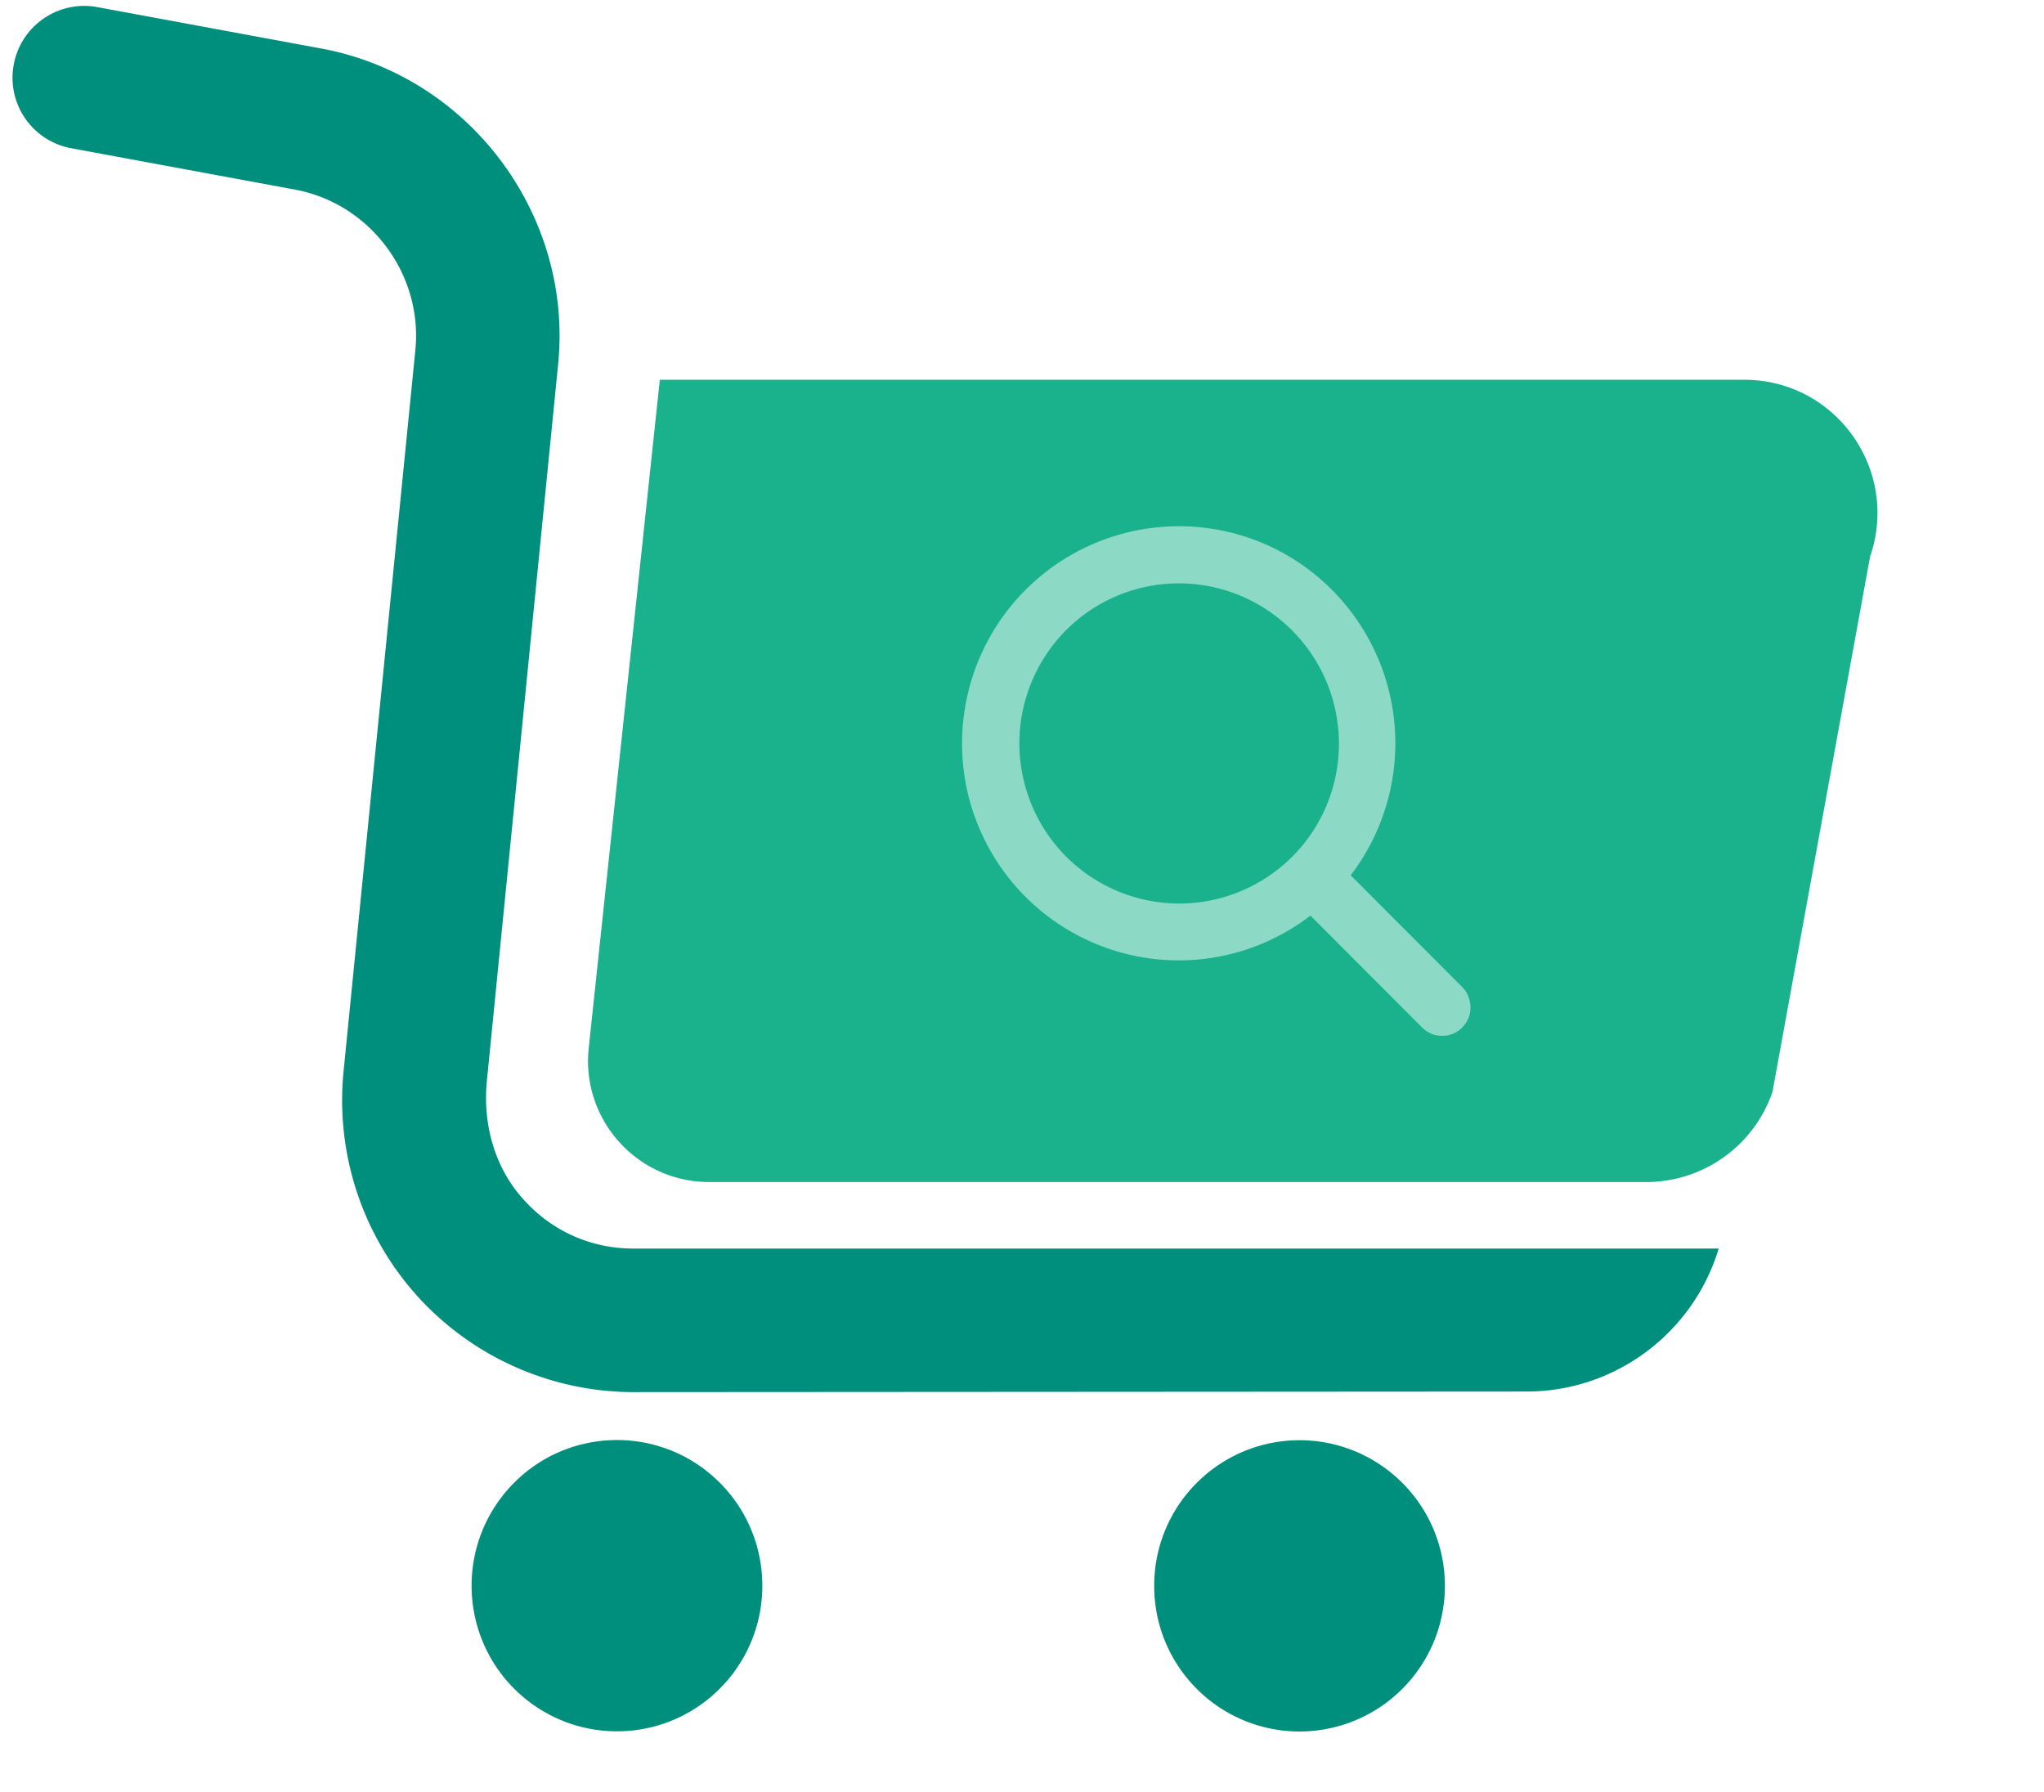 <svg width="146" height="128" fill="none" xmlns="http://www.w3.org/2000/svg"><g clip-path="url(#clip0_2270_11330)"><path d="M47.13 27.129h77.46c6.541 0 11.121 6.447 8.986 12.638l-6.971 38.238a9.533 9.533 0 01-9 6.434H50.649c-5.144 0-9.147-4.469-8.596-9.583l5.077-47.727z" fill="#19B28D"/><path d="M122.764 89.19c-1.827 6.057-7.401 10.216-13.727 10.216l-63.8.04a20.858 20.858 0 01-15.42-6.85 20.893 20.893 0 01-5.278-16.044l5.13-51.55c.538-5.424-3.237-10.458-8.582-11.454l-16.01-2.961A5.12 5.12 0 01.98 4.624 5.124 5.124 0 016.943.506l16.01 2.96c10.546 1.954 17.987 11.86 16.912 22.56l-5.09 51.2c-.283 2.894.456 5.855 2.31 8.102 2.055 2.49 4.97 3.863 8.153 3.863h77.527zm-71.052 31.127c3.881-4.23 3.606-10.812-.615-14.701-4.22-3.89-10.79-3.614-14.67.616-3.882 4.229-3.607 10.811.614 14.701a10.368 10.368 0 0014.67-.616zm48.453.326c4.055-4.063 4.055-10.65 0-14.713a10.367 10.367 0 00-14.683 0c-4.054 4.063-4.054 10.65 0 14.713a10.367 10.367 0 0014.683 0z" fill="#008E7D"/><path d="M104.456 70.522l-7.979-7.995a15.532 15.532 0 00-2.082-21.091A15.415 15.415 0 0083.691 37.6a15.493 15.493 0 00-10.437 4.536 15.53 15.53 0 00-4.526 10.458 15.464 15.464 0 003.828 10.727A15.479 15.479 0 0082.67 68.53c3.908.39 7.817-.727 10.933-3.123l7.978 7.995c.188.189.417.337.659.444.241.108.51.148.779.148a1.959 1.959 0 001.423-.592 2.19 2.19 0 00.444-.66 1.91 1.91 0 00.147-.767c0-.269-.053-.524-.147-.78a1.862 1.862 0 00-.43-.673zM72.811 53.105c0-2.26.672-4.468 1.92-6.352a11.35 11.35 0 015.118-4.213 11.398 11.398 0 0112.438 2.49 11.456 11.456 0 012.485 12.463 11.363 11.363 0 01-4.205 5.128 11.44 11.44 0 01-6.34 1.925 11.451 11.451 0 01-8.072-3.352 11.5 11.5 0 01-3.344-8.089z" fill="#8CD9C6"/></g><defs><clipPath id="clip0_2270_11330"><path fill="#fff" d="M0 0h146v128H0z"/></clipPath></defs></svg>